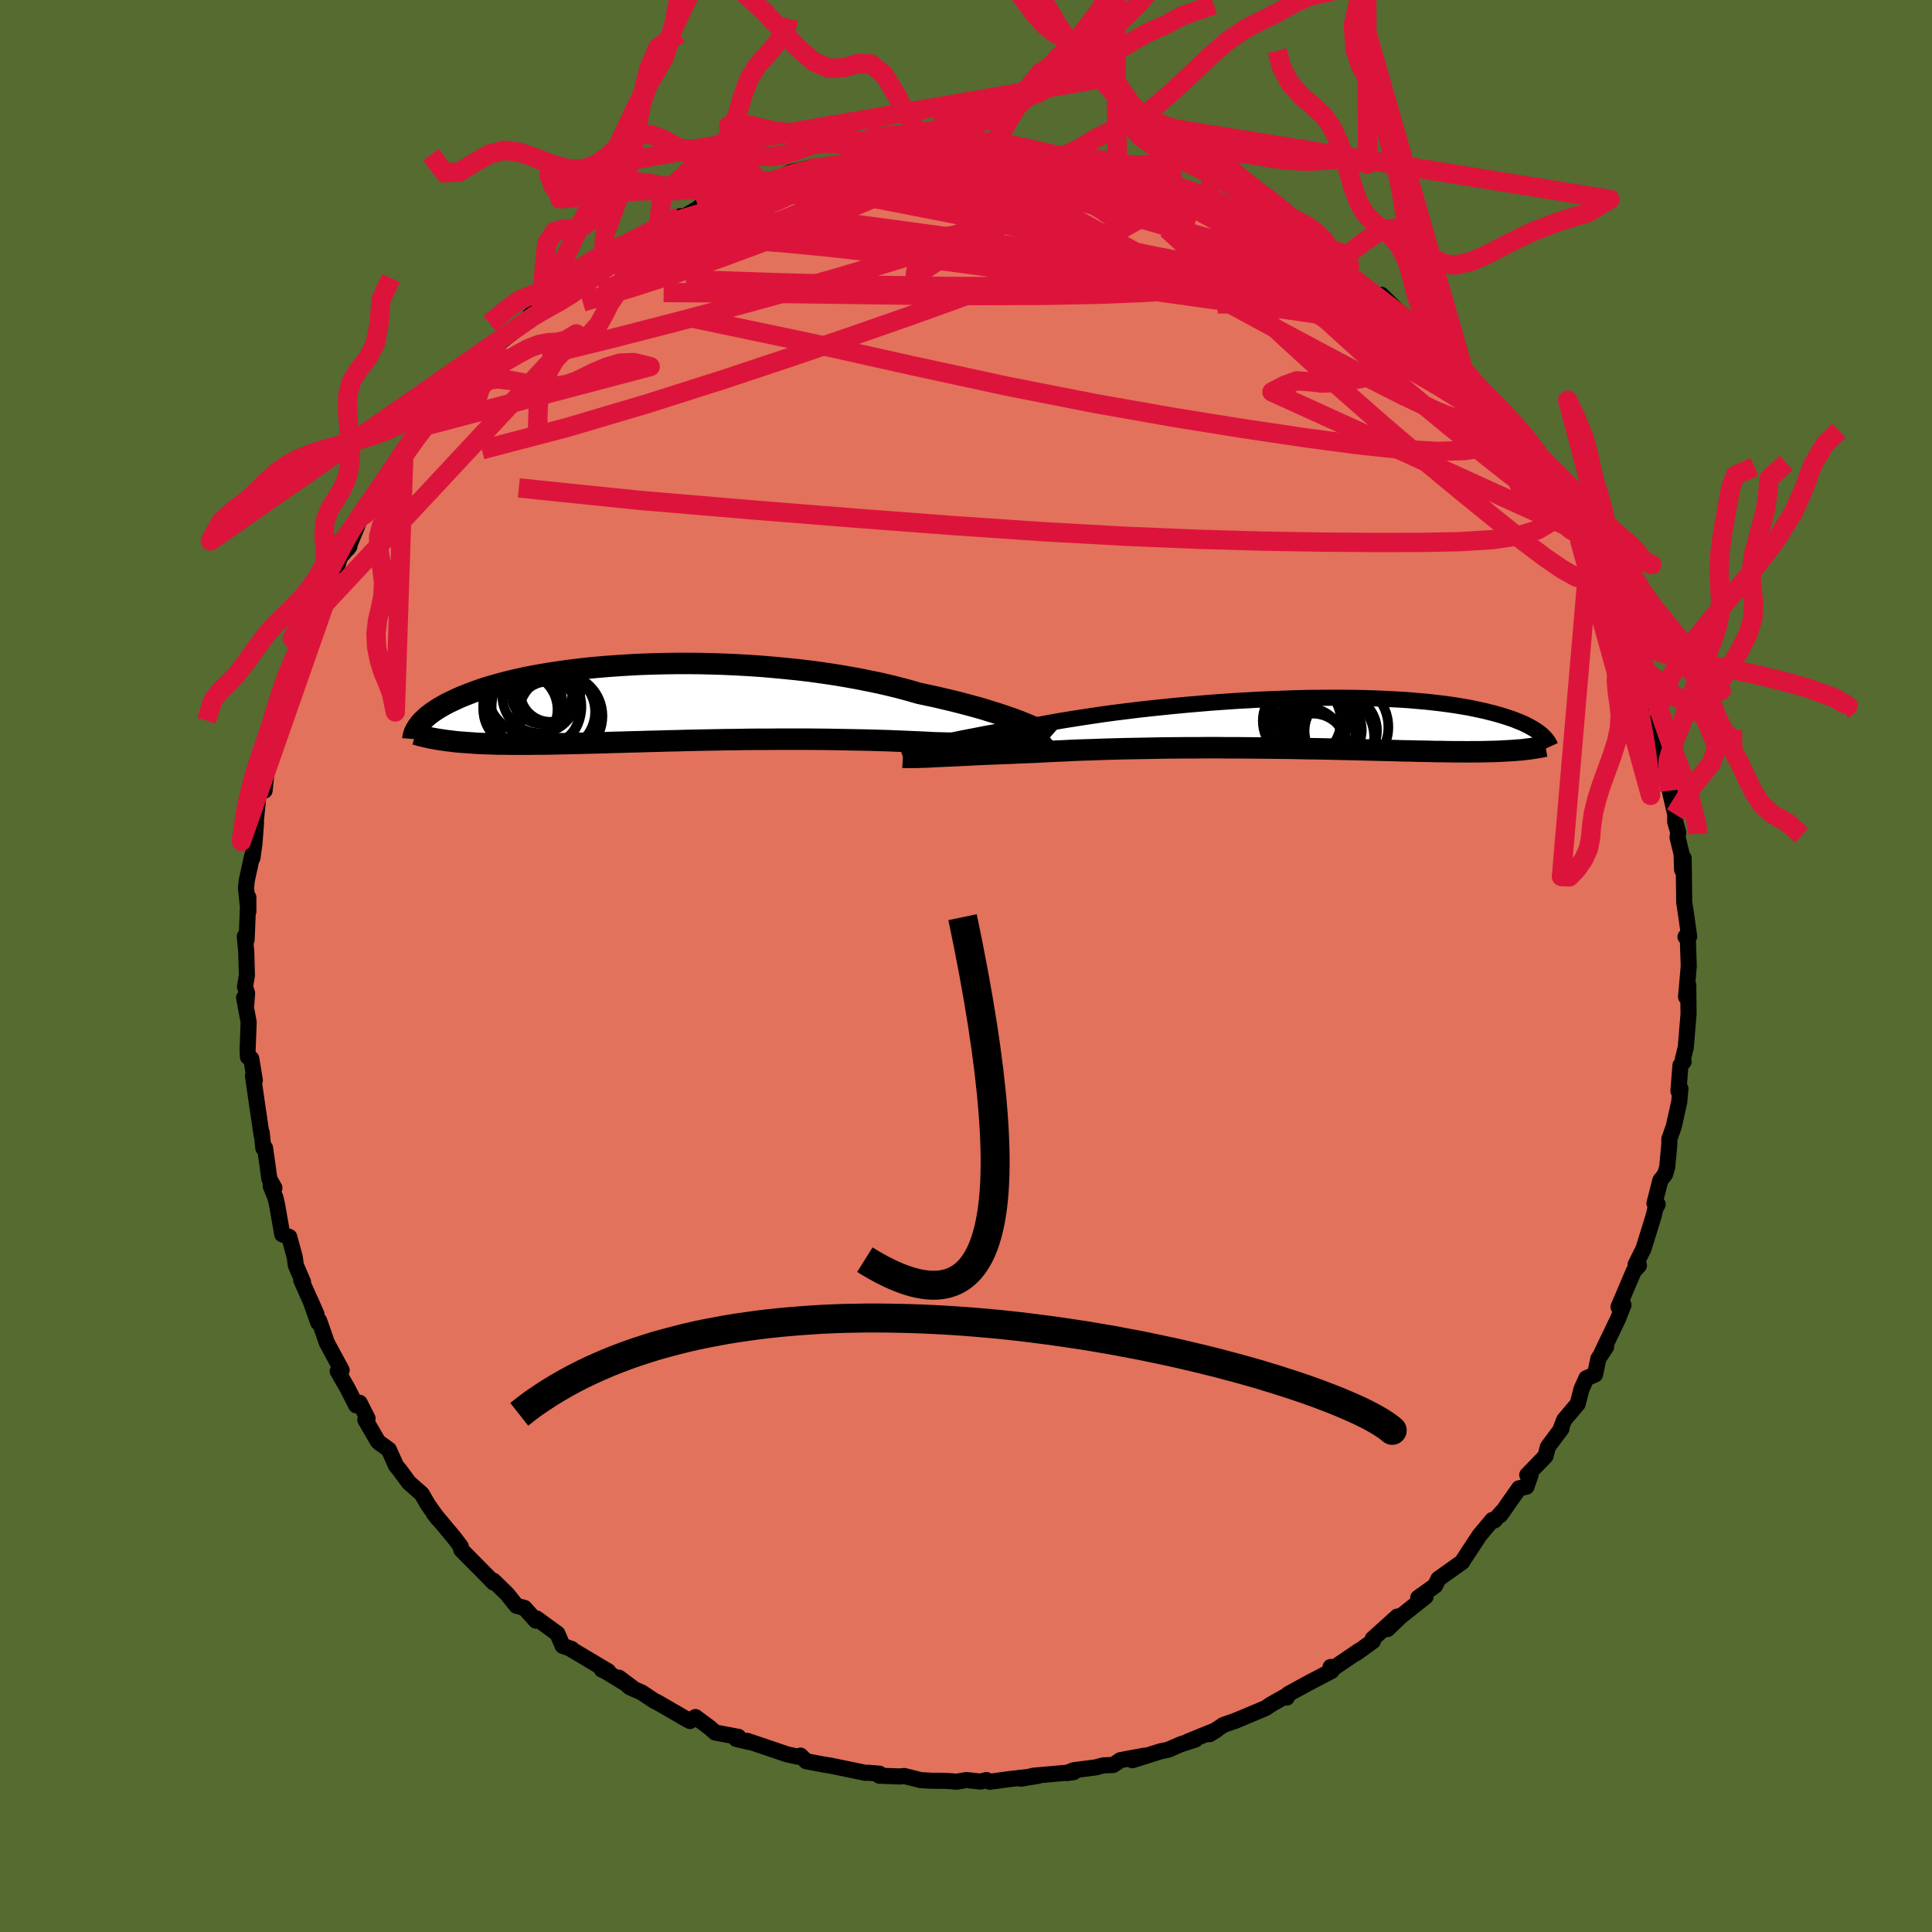<svg xmlns="http://www.w3.org/2000/svg" width="500" height="500" viewBox="-100 -100 200 200"><defs><clipPath id="c"><path d="m37.92 2.12-.5-.2-.53-.2-.57-.2-.61-.21-.64-.21-.68-.21-.7-.22-.74-.21-.77-.21-.8-.21-.82-.21-.85-.2-.88-.21-.89-.19-.93-.2-.97-.28-1-.27-1.05-.26-1.08-.25-1.12-.23-1.15-.23-1.17-.21-1.2-.2-1.22-.18-1.23-.17-1.26-.15-1.26-.13-1.28-.12-1.28-.11-1.29-.09-1.28-.07-1.28-.06-1.28-.04-1.26-.03-1.26-.01H1.85l-1.22.02-1.2.03-1.19.04-1.16.06-1.13.07-1.11.08-1.08.09-1.05.1-1.02.12-.98.12-.95.13-.92.14-.88.15-.85.15-.81.16-.77.17-.74.17-.71.18-.67.18-.63.18-.61.18-.57.19-.53.19-.51.19-.48.19-.45.18-.43.19-.4.19-.38.18-.36.18-.33.19-.32.18-.29.18-.27.18-.25.17-.23.18-.22.17-.19.17-.18.17-.17.16-.15.16-.13.16-.12.16 2.6 1.51.35.05.36.04.37.05.38.04.39.03.41.03.41.03.43.03.45.03.46.02.47.02.48.01.5.02.52.01h.53l.55.01h1.75l.62-.01h.64l.66-.01.68-.01.7-.02.72-.01.75-.02.76-.02.79-.02.81-.02.83-.02.85-.03.87-.02.89-.03.91-.02.93-.03.95-.02.96-.03.98-.02 1-.03 1.01-.02 1.02-.02 1.04-.02 1.04-.02 1.06-.01 1.06-.02 1.07-.01h1.07l1.08-.01h3.23l1.07.01 1.06.01 1.06.02 1.05.02 1.04.02 1.02.02 1.01.03.99.03.97.04.95.04.93.04.91.04.88.05.8.02.78.02.76.02.74.02.73.01.7.02.68.02.66.01.63.01.61.01.58.01.55.01h1.02l.47-.01"/></clipPath><clipPath id="b"><path d="m-38.73 2.35.48-.12.53-.12.56-.13.59-.13.63-.13.66-.14.69-.13.72-.14.75-.15.77-.14.81-.14.83-.15.86-.14.88-.14.9-.14.93-.18.98-.18 1.01-.18 1.05-.17 1.09-.17 1.12-.17 1.15-.17 1.17-.16 1.2-.15 1.23-.15 1.23-.14 1.26-.13 1.27-.13 1.27-.12 1.28-.11 1.28-.11 1.29-.09 1.28-.09 1.27-.07 1.26-.07 1.25-.05 1.24-.05 1.22-.04 1.2-.03 1.18-.01 1.15-.01h1.13l1.1.01 1.08.02 1.04.03 1.01.04.98.05.95.05.91.06.88.08.84.07.81.09.77.09.74.1.7.1.67.11.64.11.6.12.57.12.55.12.51.13.48.12.46.13.44.13.41.13.39.13.37.13.34.14.33.13.3.13.28.14.27.13.24.14.23.13.21.13.19.13.18.13.17.13.15.13-2.23 1.54-.32.02-.32.03-.33.02-.35.02-.36.02-.37.02-.38.02-.4.01-.41.01-.42.01-.44.01h-.93l-.48.01-.5-.01h-1.05l-.55-.01-.58-.01h-.59l-.61-.02-.63-.01-.66-.01-.67-.02-.7-.01-.72-.02-.75-.02-.76-.02-.79-.02-.81-.02-.83-.02-.86-.02-.87-.02-.9-.02-.92-.02-.94-.02-.95-.01-.98-.02-.99-.02-1-.01-1.03-.01-1.03-.01-1.05-.01-1.06-.01h-1.07l-1.08-.01h-1.08l-1.09.01h-1.09l-1.09.01-1.1.01-1.09.02-1.09.02-1.08.02-1.08.02-1.06.03-1.06.03-1.04.04-1.02.03-1.01.04-.99.05-.97.04-.95.05-.92.05-.83.03-.82.03-.8.04-.79.03-.76.03-.75.03-.72.03-.71.03-.68.04-.66.03-.63.03-.6.03-.58.02-.55.03-.52.02"/></clipPath><filter id="a"><feTurbulence baseFrequency=".05" numOctaves="3" result="noise" type="noise"/><feDisplacementMap in="SourceGraphic" in2="noise" scale="2"/></filter></defs><rect width="100%" height="100%" x="-100" y="-100" fill="#556B2F"/><path fill="#E2725B" stroke="#000" stroke-linejoin="round" stroke-width="1.667" d="m74.82.01-.28 3.19.23-1.23.02 2.32.01.66-.29 3.48-.32 1.29.1.18-.33.38-.21 2.66.21-.23-.13 1.38-.56 2.52-.46 1.29v.54l-.22 2.38-.22.74-.49.63-.61 2.38.33.1-.24.46-.17.73-1.06 3.42-.82 1.64.11-.09.24.17-.54.6-1.57 3.69.51-.2-.56 1.43-1.7 3.54.47-.64-.81 1.23-.34 1.64-.9.38-.51 1.15-.39 1.51-1.4 1.66-.43 1.12.16-.23-1.42 1.91-.24.95-1.89 1.95.35-.02-.43 1.23-.77.17-1.94 2.77.15-.3-.76.86-.2-.06-1.33 1.58-1.65 2.51-.15.26-2.47 1.76-.29.6-.05.1-1.74 1.24.76-.11-2.56 2.03-1.39 1.33 1.03-1.3-2.56 2.31.03.23-1.75 1.27.35-.29-2.53 1.72-.46-.01.11.4-2.12 1.11-2.32 1.26-.21.22.01.17-.09-.16-1.56.88-.54.37-3.12 1.31-1.24.43-1.44.96.73-.45-2.99 1.22.78-.21-1.49.48-1.32.57-.77.16-2.94.93 1.28-.48-2.52.47-.74.5-1.04.04-.77.21-2.27.29-.75.3.75-.1-4.16.37-1.32.31 1.82-.3-3 .34-2.04.28-.34-.18-.61.16-1.48-.16-.99.17-1.17-.09-1.41-.01-1.14-.06-1.71-.43-.46.05-2.12-.08.01-.21-1.26-.1-.16.02-3.19-.66-.44-.09-.87-.14-1.66-.32-.6-.58-.23.12-1.15-.25-4.13-1.4.3.14-1.43-.33.22-.22-2.4-.45-.6-.53-1.45-1.07-.56.41-.5-.27-2.83-1.64-.44-.22-1.22-.82-1.23-.54-1.14-1 1.36 1.02-2.73-1.67-.4-.18.67.18-3.84-2.29.05-.03-.93-.32-.55-1.27-2.16-1.57-.07.23-1.18-1.32-.82-.22-.96-1.2-1.08-1.06-.36-.34.05.21-3.36-3.4-.11-.36.05.01-.69-.91-2.12-2.54.44.58-1.06-1.51-.61-1.06-1.33-1.17-.94-1.28-.39-.47-.75-1.67-1.04-.75-.1-.11-1.29-2.22.23-.14-.82-1.62-.36.26-.88-1.73-1.03-1.8.41-.11-1.54-2.85-.79-2.27-.1.19-.81-2.3.64 1.46-1.59-3.56.19.2-.75-1.74-.1-.8-.58-2.13-.72-.26-.53-3.02-.17-.77-.5-1.22.39.21-.52-.93-.45-3.21-.18.01-.17-1.61-.01.25-.47-3.18-.42-2.93.19.45-.37-2.24-.34-.17-.04-.62.11-2.99-.47-2.54.22.71.09-1.16-.22-.67.2-1.19-.07-2.46-.15-1.56.19.34.18-4.38v1.46l-.24-2.44.08-.79.56-2.56.02.25.21-1.49.16-2.14-.01-.28.31-3.04.59-.03.18-1.7.32-1.1-.43.23.93-2.4.39-2.57.87-1.67-.31.92-.36-.03 1.43-4.41h.19l.88-2.42.26-.97-.23 1.2.69-2.7.35-.62.51-1.26 1.33-2.1.34-1.08.47-1.47.98-1.15-.17.25 1.34-3.25.26-.03 1.08-.89.85-1.64-.56.82 1.64-3.11.08-.29.12.45.98-1.8.71-.78 1.27-2.01-.15-.06 1.43-1.36 1.26-1.51.72-.96 1.61-1.8.32-.34-.26.07 1.11-1.02 1.96-1.87.05-.18.16.02 3.3-2.56.05-.42-.51.41 1.2-.81 1.24-1.21 3.27-2.01-.4.31 1.59-1.59-1.03.68 1.73-.89 1.07-.85 2.17-1.26-.96.47 2.95-1.76.46-.06 2.29-1.32-.2.17.53-.08 1.58-.94.32-.32 2.91-.81-.83.11 3.24-.98 1.5-.44-2.22.35 2.71-.65.06-.05 1.81-.92 1.82-.39 1.16.02-.29-.11 1.44-.22 2.24-.46 1.43-.36 1.4-.02 1.21-.24 1.59-.18v-.04l1.05-.12 2.46-.12.35-.12.38.22 2.81-.03 1.21.07-.49-.18 3.27.15-.68-.16 3.41.46-.82-.03 1.73.05.38.07.69.32 2.67.34.35.03 2.94.59.53-.08.76.58-.42-.12 1.16.22 3.28 1.21 1.51.18-1.57-.7 2.86 1.22 2.16.73-.8-.26 1.78.91.79.23.23-.02 3.51 1.67-.41-.27 2.03 1.28.56.1.44.31 1.07.46 1.96 1.21.95.71-.18.04.8.73 1.04.91-.01-.14 1.52 1.04 3.12 2.22-1.2-1.21 2.91 2.86.33.17.56.4.73.85.72.55-.09-.09 1.24 1.24 2.4 2.32-.21-.23 1.48 2.24.92.31 1.08 1.45.37.69.64.93.46.5.96 1.24-.14.13 1.35 1.35 1.36 2.38.96 1.69-.32-.49 1.26 1.89.64.57-.07.57 1 1.96 1.84 2.61-.88-1.19 1.34 2.2-.19-.09.63 1.53.11.08 1.37 3.02.56 1.85h-.12l.86 1.64.39.8.3 1.05.64 1.69v.52l.85 2.3.12.92.04-.5.9 4.06v.7l.06-.29.49 2.95.57 2.46v.78l.31 1.07-.07.52.42 1.74.05 1.61.16-1.19.05 3.64.01.92.23 1.53.28 2.01-.38.04.23-.17.11 3.2-.28 3.19" filter="url(#a)"/><path fill="#fff" d="m-38.73 2.35.48-.12.53-.12.56-.13.59-.13.63-.13.66-.14.69-.13.72-.14.75-.15.77-.14.81-.14.83-.15.86-.14.88-.14.9-.14.93-.18.98-.18 1.01-.18 1.05-.17 1.09-.17 1.12-.17 1.15-.17 1.17-.16 1.2-.15 1.23-.15 1.23-.14 1.26-.13 1.27-.13 1.27-.12 1.28-.11 1.28-.11 1.29-.09 1.28-.09 1.27-.07 1.26-.07 1.25-.05 1.24-.05 1.22-.04 1.2-.03 1.18-.01 1.15-.01h1.13l1.1.01 1.08.02 1.04.03 1.01.04.98.05.95.05.91.06.88.08.84.07.81.09.77.09.74.1.7.1.67.11.64.11.6.12.57.12.55.12.51.13.48.12.46.13.44.13.41.13.39.13.37.13.34.14.33.13.3.13.28.14.27.13.24.14.23.13.21.13.19.13.18.13.17.13.15.13-2.23 1.54-.32.02-.32.03-.33.02-.35.02-.36.02-.37.02-.38.02-.4.01-.41.01-.42.01-.44.01h-.93l-.48.01-.5-.01h-1.05l-.55-.01-.58-.01h-.59l-.61-.02-.63-.01-.66-.01-.67-.02-.7-.01-.72-.02-.75-.02-.76-.02-.79-.02-.81-.02-.83-.02-.86-.02-.87-.02-.9-.02-.92-.02-.94-.02-.95-.01-.98-.02-.99-.02-1-.01-1.03-.01-1.03-.01-1.05-.01-1.06-.01h-1.07l-1.08-.01h-1.08l-1.09.01h-1.09l-1.09.01-1.1.01-1.09.02-1.09.02-1.08.02-1.08.02-1.06.03-1.06.03-1.04.04-1.02.03-1.01.04-.99.05-.97.04-.95.05-.92.05-.83.03-.82.03-.8.04-.79.03-.76.03-.75.03-.72.03-.71.03-.68.04-.66.03-.63.03-.6.03-.58.02-.55.03-.52.02" filter="url(#a)" transform="translate(34.93 -25.15)"/><path fill="#fff" d="m37.92 2.12-.5-.2-.53-.2-.57-.2-.61-.21-.64-.21-.68-.21-.7-.22-.74-.21-.77-.21-.8-.21-.82-.21-.85-.2-.88-.21-.89-.19-.93-.2-.97-.28-1-.27-1.05-.26-1.08-.25-1.12-.23-1.15-.23-1.17-.21-1.2-.2-1.22-.18-1.23-.17-1.26-.15-1.26-.13-1.28-.12-1.28-.11-1.29-.09-1.28-.07-1.28-.06-1.28-.04-1.26-.03-1.26-.01H1.85l-1.22.02-1.2.03-1.19.04-1.16.06-1.13.07-1.11.08-1.08.09-1.05.1-1.02.12-.98.12-.95.13-.92.14-.88.15-.85.15-.81.16-.77.17-.74.17-.71.18-.67.18-.63.18-.61.18-.57.19-.53.19-.51.19-.48.19-.45.18-.43.19-.4.19-.38.18-.36.18-.33.19-.32.18-.29.18-.27.18-.25.17-.23.18-.22.17-.19.17-.18.17-.17.16-.15.16-.13.16-.12.16 2.6 1.51.35.05.36.04.37.05.38.04.39.03.41.03.41.03.43.03.45.03.46.02.47.02.48.01.5.02.52.01h.53l.55.01h1.75l.62-.01h.64l.66-.01.68-.01.7-.02.72-.01.75-.02.76-.02.79-.02.81-.02.83-.02.85-.03.87-.02.89-.03.91-.02.93-.03.95-.02.96-.03.98-.02 1-.03 1.01-.02 1.02-.02 1.04-.02 1.04-.02 1.06-.01 1.06-.02 1.07-.01h1.07l1.08-.01h3.23l1.07.01 1.06.01 1.06.02 1.05.02 1.04.02 1.02.02 1.01.03.99.03.97.04.95.04.93.04.91.04.88.05.8.02.78.02.76.02.74.02.73.01.7.02.68.02.66.01.63.01.61.01.58.01.55.01h1.02l.47-.01" filter="url(#a)" transform="translate(-31.89 -27.26)"/><g fill="none" stroke="#000" transform="translate(34.93 -25.15)"><path stroke-linejoin="round" stroke-width="1.667" d="m-41.58 3.16.11-.04.15-.06.19-.06.23-.07.27-.08.3-.09.34-.09.38-.1.42-.11.46-.11.48-.12.53-.12.56-.13.59-.13.63-.13.66-.14.69-.13.72-.14.75-.15.77-.14.81-.14.83-.15.86-.14.88-.14.9-.14.93-.18.98-.18 1.01-.18 1.05-.17 1.09-.17 1.12-.17 1.15-.17 1.17-.16 1.2-.15 1.23-.15 1.23-.14 1.26-.13 1.27-.13 1.27-.12 1.28-.11 1.28-.11 1.29-.09 1.28-.09 1.27-.07 1.26-.07 1.25-.05 1.24-.05 1.22-.04 1.2-.03 1.18-.01 1.15-.01h1.13l1.1.01 1.08.02 1.04.03 1.01.04.98.05.95.05.91.06.88.08.84.07.81.09.77.09.74.1.7.1.67.11.64.11.6.12.57.12.55.12.51.13.48.12.46.13.44.13.41.13.39.13.37.13.34.14.33.13.3.13.28.14.27.13.24.14.23.13.21.13.19.13.18.13.17.13.15.13.13.13.13.12.11.13.1.12.09.12.08.12.06.11.06.11.05.11.05.11" filter="url(#a)"/><path stroke-linejoin="round" stroke-width="2.222" d="m-41.46 3.54.15.01.2.01h.51l.32-.01h.35l.39-.02.42-.01.46-.02.49-.03.52-.02.55-.03.58-.02.6-.03.63-.03.66-.03.68-.04.71-.03.72-.03.75-.03.76-.03.79-.03.8-.04.82-.03.83-.03.92-.05.95-.05.97-.04.99-.05 1.01-.04 1.02-.03 1.04-.04 1.06-.03 1.06-.03 1.08-.02 1.08-.02 1.09-.02 1.09-.02 1.1-.01 1.09-.01h1.09l1.09-.01h1.08l1.08.01h1.07l1.06.01 1.05.01 1.03.01 1.03.01 1 .01.99.02.98.02.95.01.94.02.92.02.9.02.87.02.86.02.83.02.81.02.79.02.76.02.75.02.72.02.7.01.67.02.66.01.63.01.61.02h.59l.58.01.55.01h1.05l.5.01.48-.01h.93l.44-.01.42-.01.41-.01.4-.01.38-.02.37-.02.36-.02.35-.02.33-.02.32-.03.32-.02.3-.03.29-.04.28-.03.27-.04.26-.04.25-.04.24-.04.24-.04.22-.05.22-.04" filter="url(#a)"/><circle cx=".377" cy="2.238" r="3.818" clip-path="url(#b)" filter="url(#a)"/><circle cx="-.163" cy="-.222" r="4.044" clip-path="url(#b)" filter="url(#a)"/><circle cx="2.777" cy=".733" r="3.266" clip-path="url(#b)" filter="url(#a)"/><circle cx="2.952" cy="1.448" r="4.37" clip-path="url(#b)" filter="url(#a)"/><circle cx=".822" cy=".588" r="4.582" clip-path="url(#b)" filter="url(#a)"/><circle cx=".972" cy="2.573" r="3.55" clip-path="url(#b)" filter="url(#a)"/><circle cx="1.227" cy="1.868" r="4.698" clip-path="url(#b)" filter="url(#a)"/><circle cx="4.017" cy=".413" r="4.774" clip-path="url(#b)" filter="url(#a)"/><circle cx="3.867" cy=".803" r="3.748" clip-path="url(#b)" filter="url(#a)"/><circle cx="1.162" cy="-.052" r="3.39" clip-path="url(#b)" filter="url(#a)"/></g><g fill="none" stroke="#000" transform="translate(-31.89 -27.26)"><path stroke-linejoin="round" stroke-width="2.222" d="m40.66 3.51-.08-.07-.12-.1-.17-.11-.22-.12-.25-.14-.3-.15-.34-.16-.38-.17-.42-.18-.46-.19-.5-.2-.53-.2-.57-.2-.61-.21-.64-.21-.68-.21-.7-.22-.74-.21-.77-.21-.8-.21-.82-.21-.85-.2-.88-.21-.89-.19-.93-.2-.97-.28-1-.27-1.05-.26-1.08-.25-1.12-.23-1.15-.23-1.17-.21-1.2-.2-1.22-.18-1.23-.17-1.26-.15-1.26-.13-1.28-.12-1.28-.11-1.29-.09-1.28-.07-1.28-.06-1.28-.04-1.26-.03-1.26-.01H1.85l-1.22.02-1.2.03-1.19.04-1.16.06-1.13.07-1.11.08-1.08.09-1.05.1-1.02.12-.98.12-.95.13-.92.14-.88.15-.85.15-.81.16-.77.17-.74.17-.71.18-.67.18-.63.18-.61.18-.57.19-.53.19-.51.19-.48.19-.45.18-.43.19-.4.19-.38.18-.36.18-.33.19-.32.18-.29.18-.27.18-.25.17-.23.18-.22.17-.19.17-.18.17-.17.16-.15.16-.13.16-.12.16-.11.15-.09.15-.09.15-.07.14-.06.14-.05.14-.04.14-.03.13-.03.12-.01.13" filter="url(#a)"/><path stroke-linejoin="round" stroke-width="2.222" d="m40.87 3.94-.08.07-.12.07-.17.05-.21.05-.25.04-.28.03-.33.03-.36.02-.39.02h-.43l-.47.01h-1.02l-.55-.01-.58-.01-.61-.01-.63-.01-.66-.01-.68-.02-.7-.02-.73-.01-.74-.02-.76-.02-.78-.02-.8-.02-.88-.05-.91-.04-.93-.04-.95-.04-.97-.04-.99-.03-1.01-.03-1.02-.02-1.04-.02-1.05-.02-1.06-.02-1.06-.01-1.07-.01h-3.23l-1.08.01h-1.07l-1.07.01-1.06.02-1.06.01-1.04.02-1.04.02-1.02.02-1.01.02-1 .03-.98.02-.96.03-.95.02-.93.03-.91.02-.89.03-.87.02-.85.03-.83.02-.81.02-.79.02-.76.02-.75.02-.72.01-.7.02-.68.01-.66.01h-.64l-.62.01h-1.75l-.55-.01h-.53l-.52-.01-.5-.02-.48-.01-.47-.02-.46-.02-.45-.03-.43-.03-.41-.03-.41-.03-.39-.03-.38-.04-.37-.05-.36-.04-.35-.05-.33-.05-.33-.05-.31-.06-.31-.05-.3-.07-.28-.06-.28-.07-.27-.06-.26-.08-.26-.07" filter="url(#a)"/><circle cx="-11.145" cy="-1.137" r="3.12" clip-path="url(#c)" filter="url(#a)"/><circle cx="-12.265" cy="-.697" r="3.846" clip-path="url(#c)" filter="url(#a)"/><circle cx="-13.055" cy="-1.382" r="4.708" clip-path="url(#c)" filter="url(#a)"/><circle cx="-12.025" cy="-.972" r="3.158" clip-path="url(#c)" filter="url(#a)"/><circle cx="-10.105" cy="1.383" r="4.36" clip-path="url(#c)" filter="url(#a)"/><circle cx="-12.57" cy=".418" r="4.646" clip-path="url(#c)" filter="url(#a)"/><circle cx="-10.51" cy=".948" r="4.008" clip-path="url(#c)" filter="url(#a)"/><circle cx="-13.975" cy=".183" r="4.112" clip-path="url(#c)" filter="url(#a)"/><circle cx="-14.24" cy=".708" r="3.842" clip-path="url(#c)" filter="url(#a)"/><circle cx="-11.385" cy="1.053" r="3.238" clip-path="url(#c)" filter="url(#a)"/></g><g fill="none" stroke="#DC143C" stroke-linejoin="round" stroke-width="2"><path d="m6.77-84.04 1.23.07.94.15.97.19.98.21.86.22.59.21.26.2-.07.2-.38.21-.66.22-.96.22-1.3.21-1.68.21-2.12.19-2.6.2-3.11.21-3.62.2-4.05.17-4.33.1h-4.5m6.4-3.25 1.3-.09 1.21-.13 1.08-.13 1.02-.12 1-.08.97-.05.91-.03.8.01.66.04.47.06.25.09.01.12-.25.15-.54.2-.85.23-1.16.28-1.47.33-1.77.38-2.04.41-2.3.44-2.66.47-3.21.51-3.86.59" filter="url(#a)"/><path d="m-16.36-82.57.85-.04 1.01-.14 1.4-.22 1.65-.25 1.72-.23 1.67-.21 1.54-.18 1.42-.14 1.29-.13 1.14-.09 1-.08.83-.05.62-.02.37-.01.08-.01H-.6l-.97.03-1.36.06-1.69.09m-15.43 2.98.62-.28 1.13-.41 1.11-.31.94-.2.8-.13.73-.09.62-.04.47.03.21.12-.09.22-.45.34-.83.47-1.22.62-1.61.77-2 .92-2.41 1.07-2.82 1.21-3.19 1.31-3.54 1.39-3.86 1.49m95.51 22.52.6 1.06.46.72.46.74.45.75.39.73.3.62.16.42-.05.13-.26-.16-.5-.45-.71-.71-.92-.96-1.12-1.22-1.34-1.54-1.59-1.92-1.87-2.36-2.22-2.87-2.63-3.44-2.98-3.94M8.88-83.92l1.09.3 1.26.3 1.03.31.66.34.27.37-.07.43-.35.49-.57.56-.8.61-1.1.68-1.45.75-1.84.82-2.28.91-2.73.99-3.16 1.08-3.59 1.15-4.02 1.23-4.48 1.33-4.99 1.42-5.56 1.53-6.14 1.63-6.72 1.73-7.19 1.77" filter="url(#a)"/><path d="m-32.34-76.24 1.09-.28 1.69-.25 2.02-.07 2.47.06 2.97.15 3.45.23 3.87.33 4.19.44 4.43.53 4.59.61 4.72.68 4.88.7 5.04.71 5.23.74 5.39.81 5.52.95 5.61 1.08 5.66 1.15m-67.84-11.12 1.96-.55 1.6-.43 1.64-.41 1.62-.36 1.63-.34 1.76-.34 1.91-.35 2.03-.35 2.06-.34 2-.32 1.92-.29 1.84-.27 1.76-.26 1.65-.24 1.45-.21 1.17-.18.77-.15.34-.12v-.05m46.5 19.7.43.44 1.04 1.05 1.14 1.19 1.08 1.17.97 1.08.85.98.72.85.57.7.42.56.28.4.12.24-.02.09-.19-.07-.37-.26-.56-.49-.78-.75-1-1.04-1.27-1.34-1.56-1.69-1.93-2.09-2.23-2.47" filter="url(#a)"/><path d="m35-74.99 1.28.92.35.6-.27.45-.69.41-1.03.42-1.37.45-1.76.45-2.26.46-2.85.43-3.54.37-4.27.3-5.01.2-5.75.11-6.45.02-7.09-.04-7.7-.1-8.41-.11-9.48-.07" filter="url(#a)"/><path d="m55.44-56.72.39.66-.03.36-.45.14-.88-.05-1.35-.26-1.89-.58-2.55-1-3.27-1.53-4.04-2.05-4.85-2.57-5.67-3.04-6.51-3.52-7.39-4.07-8.55-4.72" filter="url(#a)"/><path d="m17.56-82.04 2.2.8.85.44.24.45-.12.59-.5.72-.93.82-1.39.92-1.81 1.02-2.26 1.15-2.74 1.28-3.29 1.41-3.89 1.56-4.52 1.71-5.17 1.86-5.81 2.03-6.43 2.2-7.09 2.36-7.76 2.47-8.39 2.49-8.87 2.32m107.48-.48 1.2 1.5.88 1.38.53.99.27.63.07.4-.1.24-.28.08-.5-.12-.75-.38-1.04-.69-1.37-1.01-1.69-1.33-2.04-1.64-2.39-1.93-2.74-2.26-3.11-2.61-3.48-3.04-3.87-3.51-4.37-4.01-5.21-4.63" filter="url(#a)"/><path d="m-27.68-78.47 1.11-.38 1.82-.35 2.17-.3 2.39-.22 2.56-.14 2.73-.07 2.96-.05 3.22-.03 3.44-.02 3.6.01 3.66.06 3.68.09 3.64.08 3.55.07 3.43.05 3.24.06 3.02.08" filter="url(#a)"/><path d="m-32.34-76.24.96-.36 1.25-.48 1.32-.43 1.48-.44 1.69-.47 1.9-.49 2.03-.51 2.1-.49 2.08-.46 2.03-.44 1.95-.41 1.88-.4 1.83-.4 1.79-.39 1.72-.36 1.63-.33 1.49-.29 1.3-.26 1.07-.23.8-.2.52-.14.33-.08m16.01 2.16.3.08 1.27.37 1.52.43 1.39.41 1.22.37 1.09.37.94.34.78.31.59.25.39.18.17.1-.11.02-.46-.1-.88-.23-1.33-.41-1.69-.57-1.89-.7-2.09-.82" filter="url(#a)"/><path d="m-39.46-71.35.17-.19.64-.5.93-.58 1.22-.69 1.43-.76 1.55-.81 1.61-.82 1.61-.79 1.57-.75 1.46-.68 1.35-.62 1.21-.56 1.1-.5.99-.45.86-.4.71-.32.48-.24.23-.13-.05-.01-.24.07-.36.13-.51.21-1.09.39m50.16 1.83 1.03.42 1.42.65 1.24.62 1.08.55.95.5.86.47.78.46.66.43.5.36.31.3.14.2-.03.13-.16.06-.32-.04-.52-.13-.77-.26-1.1-.41-1.48-.61-1.89-.8-2.33-1.02-2.75-1.25-3.01-1.43-3.01-1.56" filter="url(#a)"/><path d="m35-74.99 1.24.92.21.57-.5.43-1.03.38-1.48.37-1.94.38-2.45.38-3.07.37-3.82.34-4.67.26-5.55.18-6.47.08-7.39-.02-8.27-.13-9.06-.25-9.74-.33m89.7 22.07.69 1.34-.15.9-.76.83-1.32.78-1.97.6-2.65.4-3.36.21-4.04.08-4.71.01-5.4-.04-6.1-.1-6.85-.19-7.65-.32-8.45-.47-9.25-.63-10.05-.76-10.86-.87-11.68-.99-12.44-1.28m6.43-21.55.89-.91.68-.53.89-.57 1.01-.64 1-.62.91-.55.77-.44.56-.29.32-.12.03.06-.27.27-.6.48-.99.75-1.43 1.03-1.84 1.29-2.12 1.43-2.23 1.47M.87-84.35l.94.04 1.17.08 1.47.17 1.6.24 1.65.3 1.65.35 1.67.38 1.72.4 1.78.42 1.79.43 1.74.42 1.63.4 1.45.36 1.22.32 1.01.26.79.19.57.12.36.04.13-.03-.07-.1-.32-.15m31.26 23.92.24.56-.3.53-.85.51-1.42.49-2.1.34-2.88.09-3.73-.21-4.59-.49-5.46-.73-6.33-.94-7.21-1.16-8.1-1.43-9-1.77-9.9-2.14-10.87-2.43-12.12-2.54m20.77-16.85 1.07-.12.81-.08.83-.04.8.02.7.07.56.13.38.19.18.24-.06.31-.34.38-.64.47-.97.57-1.32.66-1.64.76-1.97.85-2.28.95-2.62 1.06-3.02 1.19-3.54 1.36-4.12 1.53-4.67 1.63-5 1.62-5.05 1.47" filter="url(#a)"/><path d="m35-74.99 1.31.91.44.54-.13.37-.51.29-.83.24-1.13.22-1.51.18-1.96.12-2.53.02-3.18-.12-3.88-.28-4.56-.47-5.23-.66-5.94-.83-6.7-.95-7.56-1.03-8.47-1.12" filter="url(#a)"/><path d="m1.59-84.46 2.28.22 1.91.47 2.04.74 2.24.94 2.47 1.15 2.76 1.31 3.05 1.46 3.3 1.58 3.48 1.68 3.57 1.78 3.56 1.85 3.52 1.9 3.47 1.91 3.44 1.87 3.36 1.78 3.08 1.55" filter="url(#a)"/><path d="m12.24-83.26.94.16 1.13.22.75.2.38.18.16.18-.02.16-.27.14-.64.08-1.11.03-1.64-.01-2.19-.07-2.8-.13-3.5-.21-4.26-.29-5.08-.37m43.64 9.96.58.62.18.44-.15.35-.5.29-1 .19-1.68.03-2.48-.19-3.34-.44-4.25-.69-5.13-.97-5.98-1.23-6.83-1.46-7.76-1.64-8.94-1.74m1.78-4.49.97-.09.5.01.31.13.02.27-.37.42-.83.6-1.33.77-1.89.94-2.52 1.13-3.24 1.38-4.08 1.69-5.03 2.04-5.96 2.36-6.65 2.45" filter="url(#a)"/><path d="m17.56-82.04 2.32.76 1.21.32.82.26.69.29.56.3.34.28.12.25-.1.23-.32.19-.59.17-.9.11-1.28.06h-1.67l-2.12-.07-2.59-.13-3.09-.18-3.61-.24-4.12-.33-4.57-.44-4.96-.57-5.48-.7" filter="url(#a)"/><path d="m-10.38-83.7 1.53.03 1.94.17 2.29.35 2.65.52 3.05.68 3.41.82 3.74.98 3.99 1.11 4.18 1.19 4.27 1.24 4.26 1.22 4.16 1.18 3.96 1.1 3.55.93m-3.67-3.68.63.26.95.59 1.23.84 1.33 1 1.31 1.05 1.26 1.09 1.26 1.09 1.29 1.1 1.34 1.11 1.38 1.12 1.37 1.11 1.29 1.04 1.14.94.95.78.7.57.44.33.16.08-.11-.19-.41-.49-.87-.9M-36.5-73.69l1.56-.72 1.71-.4 2.27-.3 2.69-.16h2.99l3.28.16 3.59.29 3.94.38 4.3.48 4.62.56 4.86.63 5.03.69 5.12.75 5.18.77 5.24.77 5.3.74 5.4.72 5.51.8 5.68 1.05" filter="url(#a)"/><path d="m12.59-83.23 2.11.47 1.37.48 1.25.61 1.45.77 1.75.9 1.96 1.01 2.06 1.08 2.11 1.16 2.11 1.2 2.09 1.22 2.06 1.24 2.03 1.23 2.01 1.23 1.98 1.22 1.94 1.21 1.86 1.17 1.72 1.08 1.53.96 1.31.79 1.08.62.85.44.53.18M64.5-42.58l.73 1.34.13.62-.16.39-.39.25-.67.03-1.01-.33-1.41-.79-1.84-1.26-2.3-1.74-2.76-2.2-3.28-2.66-3.82-3.16-4.34-3.7-4.85-4.25-5.28-4.82-5.81-5.39-6.64-6.05" filter="url(#a)"/><path d="m4.18-84.47 2.26.46 1.7.63 1.94.92 2.39 1.23 2.86 1.51 3.26 1.74 3.55 1.94 3.72 2.11 3.79 2.25 3.82 2.36 3.84 2.39 3.9 2.37 3.92 2.31 3.9 2.29 3.81 2.36m-31.33-50.29-.8 3.98-1.23 2.4-1.61 1.89-1.82 1.78-1.85 1.77-1.72 1.66-1.53 1.48-1.34 1.19-1.19.88-1.13.57-1.13.31-1.16.13-1.19.02-1.19.12-1.21.66-1.3 1.6-1.41 2.11-1.02.8m0 0-.92-.74-1.29-.65-1.29-1.65-1.31-2.46-1.34-2.21-1.36-1.13-1.39-.03-1.44.41-1.51.08-1.59-.69-1.65-1.43-1.69-1.84-1.78-1.9-1.85-1.72-1.84-1.44-1.68-1.21-1.18-1.25.64-1.12" filter="url(#a)"/><path d="m15.27-100.91-1.48 2.84-1.67 1.74-1.4 1.11-1.18 1.15-1.12 1.4-1.15 1.53-1.2 1.45-1.24 1.14-1.23.72-1.2.27-1.2-.04-1.24-.23-1.24-.3-.98.22-.41 3.49L-24.58-87l2.09-.06 1.58.38 1.48.33 1.37.27 1.25.21 1.19.21 1.25.23 1.34.28 1.41.27 1.41.2 1.33.1h1.19l1.05-.01.99.04 1.17.12 1.81.01" filter="url(#a)"/><path d="m-5.13-84.3 1.69.31 1.13.81 1.11.77 1.16.41 1.16-.01 1.15-.28 1.14-.34 1.1-.21 1.05-.01.99.22.93.39.91.51.96.61 1.05.67 1.17.7 1.24.73 1.22.74 1.02.71.68.78-.28-25.33-1.54 3.11-1.75 2.28-1.45 1.58-1.22 1.24-1.12 1.16-1.14 1.17-1.19 1.17-1.23 1.1-1.25.94-1.23.71-1.23.46-1.22.27-1.2.22-1.16.38-1.16.72-1.27.91-1.27.52m-25.84-.67 1.68.13 1.52.14 1.5.13 1.44.1 1.3.09 1.16.13 1.05.17 1.03.14 1.06.04 1.1-.14 1.11-.31 1.09-.41 1.09-.37 1.15-.18 1.28.06 1.45.21 1.51.24 1.44.31 1.29.41" filter="url(#a)"/><path d="m-10.38-83.7 1.3.06 1.18.08 1.07.32 1.04.55 1.07.63 1.09.56 1.11.44 1.11.34 1.12.29 1.12.27 1.11.23 1.09.17 1.08.12 1.03.15.97.25.9.44.84.65.85.85.93.97 1.09 1.01 1.28.99 1.79.98-24.17-10.35 1.27-.12 1.16-.18 1.05-.22 1.01-.34 1.03-.54 1.09-.8 1.12-.99 1.17-1.02 1.2-.84 1.21-.53 1.23-.27 1.24-.15 1.23-.23 1.23-.42 1.18-.63 1.1-.75 1.06-.84 1.12-.95 1.43-1.04 2.26-.73" filter="url(#a)"/><path d="m-11.81-83.34 1.14-1.98 1.24-.47 1.19-.12 1.11-.1 1.06-.1 1.08-.11 1.12-.15 1.16-.24 1.18-.36 1.21-.45 1.23-.52 1.24-.59 1.24-.65 1.25-.7 1.22-.66 1.15-.52 1.06-.31 1-.16 1.02-.15 1.3-.15 2.1.05-56.67 9.84.49 1.32 1.25.26 1.45-.11 1.43-.27 1.39-.3 1.42-.17h1.43l1.4.16 1.34.25 1.27.24 1.22.18 1.23.03 1.23-.11 1.24-.21 1.22-.22 1.14-.16.95-.07.75-.06.71-.1.63.02-.06.05-1.41-.12-.93-.96-1.12-.59-1.16.21-1.13.7-1.1.76-1.1.56-1.1.3-1.11.12h-1.15l-1.24-.02-1.32.02-1.39.07-1.42.13-1.44.15-1.45.18-1.37.21-1.06.08-.23-.83 19.52-.32.69-.43-.87-.09-1.51-.48-1.73-.89-1.76-1.08-1.69-1.08-1.58-.91-1.42-.55-1.25-.06-1.13.48-1.05.86-1.08 1-1.18.83-1.34.45-1.51-.02-1.64-.44-1.69-.66-1.67-.59-1.59-.22-1.55.37-1.54.89-1.56.97-1.55.11-1.42-1.89m25.79 6.37-1.75.86-1.37.73-1.21.64-1.14.57-1.11.51-1.04.49-.94.49-.86.5-.86.56-.95.62-1.11.68-1.22.67-1.2.58-1.03.43-.84.36-.99.7-2.12 1.7" filter="url(#a)"/><path d="m-31.88-76.3.42-3.44.62-.86.77-.46.83-.73.94-.86 1.08-.77 1.12-.76 1.02-.98.81-1.34.61-1.68.53-1.83.63-1.73.88-1.46 1.13-1.25 1.15-1.36.81-1.54.15-.71m91.8 82.37 1.79-2.88 1.93-2.39.6-1.66-.5-1.3-.54-1.33.08-1.56.8-1.8 1.21-1.94 1.23-1.97.95-1.86.5-1.68.07-1.5-.18-1.46-.09-1.6.24-1.92.6-2.25.63-2.32.27-1.94.12-1.41 1.78-1.62M-34.33-74.95l-.82 2.75-.6 1.95-.66.97-.53.79-.49 1-.62 1.1-.86.98-1.04.75-1.03.58-.87.58-.69.75-.58.98-.54 1.14-.43 1.22-.19 1.46-.08 2.5m6.79-17.39.16-2.85.64-1.7.63-1.7.66-1.83.63-2 .5-2.17.38-2.23.4-2.05.58-1.67.82-1.39.93-1.63.81-2.52.71-3.57 1.1-3.56 2.01-1.12-17.36 36.7.26-3.59.32-3.1.81-1.23 1.02-.25 1.05-.05 1-.31.92-.73.85-1.13.81-1.39.8-1.55.77-1.64.7-1.76.55-1.9.41-2.02.37-2.09.53-2.12.95-2.14 2.2-1.38M81.62-51.67l-1.96.85-.47 1.24-.28 1.45-.29 1.65-.32 1.85-.26 1.93-.08 1.84.08 1.67.08 1.54-.12 1.54-.42 1.63-.65 1.71-.7 1.73-.63 1.68-.56 1.63-.57 1.61-.65 1.65-.67 1.64-.45 1.48-.09 1.3.24 1.9" filter="url(#a)"/><path d="m-19.81-78.03-1.69.41-1.57.37-1.34.32-1.21.31-1.1.29-1.03.27-1 .25-1.02.28-1.06.32-1.11.38-1.13.43-1.14.48-1.09.51-1.03.55-.94.57-.85.62-.84.67-.89.72-1.04.75-1.18.73-1.19.66-.9.51-.42.27-.13.05L-78.22-44l1.09-2 1.32-1.2 1.29-.95 1.09-.97.99-1.01 1.04-.94 1.15-.82 1.25-.66 1.31-.52 1.33-.43 1.32-.37 1.29-.35 1.27-.35 1.25-.4 1.24-.46 1.23-.56 1.19-.67 1.14-.79 1.11-.92 1.07-1.02 1.03-1.03.95-.87.74-.46.24.05.26-.07-.67.74-.98 1.1-1.04 1.15-1.02 1.1-.93 1.06-.84 1.03-.76 1.03-.69.99-.63.95-.59.89-.57.87-.58.84-.59.85-.61.87-.64.91-.64.96-.64 1.01-.62 1.06-.58 1.08-.58 1.1-.61 1.16-.72 1.32-1.05 1.67" filter="url(#a)"/><path d="m-54.94-57.16 2.24.03 1.51-.51.6-1.18.37-1.13.66-.67 1.11-.16 1.46.19 1.62.31 1.55.22 1.37.03 1.14-.18.97-.34.91-.44 1.01-.5 1.23-.51 1.38-.41 1.41-.06 1.71.42-23.68 6.25 1.31-1.23 1.24-1.07 1.09-.98.94-.84.83-.67.82-.57.88-.51.94-.54.98-.57 1.02-.59 1.04-.56 1.05-.41 1-.19.9-.04.89-.21 1.11-.66-29.41 31.54.26-.47.31-.53.43-.88.52-1.13.58-1.27.59-1.31.62-1.28.63-1.2.67-1.12.71-1.04.72-1 .73-.97.7-.94.64-.93.59-.9.57-.88.54-.84.51-.73.5-.6.72-1.03-.88 26.65-.39-1.89-.45-1.19-.45-1.07-.37-1.2-.27-1.36-.07-1.41.16-1.36.31-1.3.26-1.31.05-1.42-.2-1.57-.26-1.59-.05-1.45.3-1.17.55-.91.43-.92-.04-1.43.19-2.46-3.27 4.85.48-.34.61-.7.57-.83.52-.87.5-.87.52-.85.54-.86.6-.89.66-.93.71-1 .78-1.03.82-1.06.88-1.08.9-1.08.87-1.03.78-.92.68-.78.64-.71.89-.88 1.48-1.42" filter="url(#a)"/><path d="m-63.99-43.21-1.22-.46-.6.77-.52 1.2-.68 1.26-.82 1.21-.91 1.11-.91.98-.9.86-.84.81-.8.87-.78 1-.82 1.14-.87 1.2-.87 1.11-.83.89-.8.73-.82 1.06-.65 2.07" filter="url(#a)"/><path d="m-65.27-40.84-.61 1.28-.72 1.4-.62 1.27-.52 1.13-.45 1.01-.44.97-.48 1.01-.51 1.1-.5 1.19-.47 1.22-.4 1.21-.38 1.2-.37 1.21-.39 1.22-.42 1.24-.42 1.23-.38 1.17-.35 1.14-.31 1.15-.3 1.23-.27 1.33-.21 1.4-.22 1.63 9.4-26.86-.73-1.82.01-1.45-.12-1.53.09-1.43.44-1.21.66-1.06.64-1.04.49-1.09.3-1.2.12-1.32-.05-1.45-.14-1.57-.14-1.64.05-1.58.38-1.4.75-1.19.92-1.17.78-1.48.4-2.07.21-2.55 1.04-2.19M90.36-55.42l-1.41 1.36-1.28 2.14-.86 2.34-1.19 2.69-1.83 2.92-2.25 2.92-2.29 2.71-2.08 2.45-1.77 2.2-1.44 2.02-1.08 1.85-.69 1.66-.37 1.41-.21 1-.21.18" filter="url(#a)"/><path d="m86.5-13.52-1.43-1.29-1.57-.89-1.15-1.04-.85-1.31-.72-1.48-.7-1.51-.78-1.41-.9-1.3-1.04-1.17-1.19-1.06-1.29-.95-1.29-.91-1.17-.92-1.03-.96-1.07-.92-.87-.91-7.16-27.01.93 2 .78 1.91.45 1.64.29 1.41.3 1.26.37 1.21.38 1.26.32 1.35.22 1.4.16 1.35.18 1.2.25 1.04.31.97.34 1.08.32 1.38.24 1.91.19 2.2" filter="url(#a)"/><path d="m66.39-38.86 1.17 2.24.75 1.47.79 1.01.98.79 1.27.68 1.62.59 2 .52 2.29.47 2.42.48 2.46.53 2.52.62 2.62.74 2.48.9 1.56.88-.59.48" filter="url(#a)"/><path d="m66.39-38.86.95 2.39.4 1.65.05 1.36-.17 1.32-.22 1.33-.08 1.29.1 1.23.19 1.2.11 1.22-.08 1.29-.3 1.37-.46 1.44-.54 1.48-.55 1.51-.48 1.49-.36 1.45-.19 1.36-.11 1.24-.22 1.12-.49 1.07-.71 1.03-.76.79-.83-.03 2.86-33.32.92 1.42.57.93.57.96.6 1.15.58 1.26.56 1.28.52 1.22.51 1.15.48 1.12.45 1.11.41 1.15.39 1.17.39 1.19.4 1.21.41 1.23.44 1.25.47 1.29.49 1.34.51 1.41.5 1.47.44 1.48.35 1.35.22 1.04.05.71" filter="url(#a)"/><path d="m64.5-42.58.93 1.4.64.87.72.86.75 1.04.75 1.18.79 1.17.87 1.07.97.95 1.04.87 1.07.86 1.07.9 1.02.95.91 1.03.71 1.12.53 1.23.49 1.33.64 1.34.88.99 1.08-.02" filter="url(#a)"/><path d="m64.5-42.58.82 1.47.43.99.41 1.04.45 1.2.47 1.31.44 1.32.4 1.26.34 1.19.31 1.16.28 1.15.26 1.17.25 1.19.24 1.2.23 1.21.23 1.22.22 1.27.19 1.28.15 1.23.08 1.2.17 1.86L63.54-44l1.55 1.13.88.5.53.65.39.84.41 1 .53 1.11.71 1.16.88 1.12 1.02 1 1.1.87 1.1.81 1.04.83.91.93.86 1.02 1.07 1.1 1.66 1.41-19.47-24.05 1.1 1.88.77 1.22.76.85.92.68 1.07.64 1.09.72 1 .84.85.94.71.96.61.96.58.95.58 1.01.63 1.07.7 1.13.8 1.16.85 1.12.84 1.06.77 1.02.66 1.04.54 1.1.48 1.11.42.79-23.85-31.09-.73-.22-1.37-.58-1.45-.22-1.43.23-1.34.4-1.25.34-1.23.27-1.34.26-1.47.28-1.55.24-1.52.07-1.4-.15-1.27-.09-1.28.48-1.29.67 39.32 17.88-.64-.25-.55-.64-.6-.71-.77-.72-.9-.77-.97-.86-.96-.93-.9-.93-.87-.92-.86-.91-.89-.9-.94-.93-.96-.95-.94-.97-.88-.93-.81-.87-.73-.8-.69-.77-.68-.79-.7-.85-.82-.93-1.02-1.04-1.32-1.49-10.97-38.3-.52 2.3.17 2.55.6 1.73.76 1.38.73 1.48.61 1.69.48 1.77.42 1.69.42 1.59.41 1.61.37 1.79.32 2.06.31 2.23.39 2.17.52 1.87.64 1.48.63 1.2.48 1.11.27 1.2.16 1.27.35 1.23.91 1.29 1.75 1.84-3.64-3.56 1.62 1.02 1.2 1.32.99 1.2.92 1.06.91.95.86.87.79.81.72.77.69.75.69.78.71.87.76 1.01.79 1.14.8 1.2.78 1.11.77.92.82.81.83.73" filter="url(#a)"/><path d="m48.16-64.74.35-.87-.24-.78-.56-.69-.6-.96-.5-1.44-.44-1.77-.54-1.77-.74-1.49-.92-1.09-1-.79-.93-.72-.79-.86-.63-1.13-.52-1.41-.47-1.61-.51-1.67-.57-1.61-.68-1.44-.86-1.19-1.06-.99-1.22-1.02-1.18-1.34-.89-1.67-.44-1.7M47.53-65.2l-.97-.18-1.03-.14-1.07-.42-1.12-.62-1.12-.76-1.12-.78-1.11-.67-1.08-.41-1.05-.15-1 .05-.95.12-.98.08-1.1-.04-1.27-.23-1.19-.4" filter="url(#a)"/><path d="m58.35-47.08.01-.41-.55-1.2-.68-1.4-.59-1.33-.47-1.19-.44-1.03-.48-.93-.54-.88-.62-.89-.69-.93-.74-1.01-.79-1.09-.81-1.15-.82-1.18-.81-1.13-.74-1-.66-.82-.59-.65-.56-.6-.54-.55-28.19-21.68.25.23 1.23.48 1.44.55 1.31.53 1.16.61 1.07.71.99.81.96.85.94.85.96.84 1 .82 1.04.78 1.04.77 1 .78.93.82.87.86.83.88.87.79.91.63.94.4.89.24.71.38.3.97-.13 1.02-1.03-.77-.45-.73-.35-1.01-.62-1.03-.86-.86-.95-.68-.99-.54-1.02-.49-1.06-.49-1.1-.55-1.1-.59-1.09-.62-1.04-.62-1.02-.6-1.01-.56-1.02-.53-1.06-.52-1.11-.51-1.16-.54-1.21-.61-1.22-.72-1.05-.76-.63-.73-.43-.83 49.69 8.06-2.27 1.37-3.03.93-2.85 1.1-2.46 1.2-2.09 1.09-1.79.78-1.54.33-1.31-.18-1.15-.69-1.05-1.06-1.06-1.16-1.27-.78-1.68.2-2.1 1.39L39-73.25l-1.27.22 11.21 10.12-.78-.83-.49-.54-.5-.54-.59-.62-.69-.71-.82-.77-.95-.83-1.03-.84-1.07-.84-1.04-.79-.96-.74-.85-.65-.77-.6-.74-.55-.78-.57-.86-.61-.92-.65-.9-.61-.73-.45-.54-.21-7.93-3.8 1.12-4.25-1.09-.7-1.24-.56-1.13-.71-1.16-.65-1.19-.49-1.15-.46-1.05-.66-.96-1.03-.96-1.4-1.03-1.58-1.14-1.47-1.23-1.14-1.26-.74-1.2-.5-1.11-.54-1.04-.81-1.07-1.19-1.21-1.63-1.46-2.09-2.48-1.57" filter="url(#a)"/><path d="m5.05-102.22 2.36 1.51 1.1 1.61.86 1.47.92 1.4 1.06 1.4 1.2 1.39 1.25 1.39 1.2 1.34 1.07 1.26.9 1.18.79 1.11.85 1.08 1.01 1.22 1.07 1.49.66 1.56-.57.46m6.27 13.81v-1.58l-.77-1.46-.79-1.13-.75-.83-.73-.77-.72-.92-.73-1.13-.74-1.25-.79-1.19-.93-.9-1.12-.51-1.22-.28-1-.52-.44-1.25-.26-1.46-3.47-.51-.94.05-1.27.21-1.12.29-.98.18-.91.08-.95.19-1.02.51-1.08.95-1.12 1.32-1.13 1.43-1.12 1.21-1.09.79-1.07.37-1.03.17-1 .28-.97.67-.79 1.27-.25 1.81 17.84-11.78-.92-.15-1.21-.28-1.08-.28-.94-.22-.91-.2-.96-.22-1.02-.23-1.09-.22-1.13-.16-1.16-.1L1-85.35l-1.19-.06-1.18-.09-1.17-.1-1.17-.08-1.16-.03-.99.02-.43.05" filter="url(#a)"/><path d="m12.24-83.26 1.05-.21 1.31.08 1.06.16.91.2.97.13 1.14-.05 1.29-.23 1.36-.34 1.37-.35 1.34-.26 1.28-.15 1.24-.03 1.2.08 1.21.16 1.24.21 1.31.22 1.37.18 1.37.11 1.34.03 1.27-.07 1.29-.12 1.5-.06 1.92.57-.11-18.81-3.89.95-2.09.49-1.69.79-1.62.92-1.62.81-1.65.84-1.75 1.18-1.85 1.6-1.88 1.79-1.81 1.69-1.65 1.45-1.43 1.15-1.21.82-1.12.49-1.22.41-1.5.73-1.76 1.07-2.16 1.03 13.21 6.38-1.44-.73-.78-.41-.99-.47-1.11-.6-1.02-.66-.88-.64-.84-.55-.92-.46-1.08-.4-1.21-.37-1.26-.37-1.2-.36L9-83.57l-.87-.25-.6-.15.06-.04-5.51-.27.53-.73 1.28-1.63 1.39-2.3 1.31-2.17 1.17-1.44 1.06-.63 1.08-.11 1.2.03 1.38-.15 1.54-.51 1.62-.83 1.52-.93 1.3-.76 1.06-.49 1.1-.48 1.76-.95 3.27-1.14" filter="url(#a)"/></g><path fill="none" stroke="#000" stroke-linejoin="round" stroke-width="3" d="M-10.47 30.4Q9.76 43.095-.355-5.056" filter="url(#a)"/><path fill="#D77F8C" stroke="#000" stroke-linejoin="round" stroke-width="3" d="m-46.25 46.41.75-.59.78-.58.8-.54.81-.53.84-.51.85-.49.87-.47.88-.45.9-.43.92-.41.93-.4.94-.37.96-.36.97-.34.99-.32.99-.31 1.01-.28 1.02-.27 1.03-.26 1.04-.24 1.06-.22 1.06-.2 1.07-.2 1.07-.17 1.09-.16 1.09-.15 1.1-.13 1.11-.12 1.11-.1 1.12-.09 1.12-.08 1.13-.07 1.13-.05 1.13-.04 1.14-.02 1.13-.02h1.14l1.15.01 1.14.02 1.14.03 1.14.04 1.14.05 1.14.06 1.14.07 1.14.08 1.13.09 1.13.1 1.13.1 1.12.12 1.12.12 1.11.14 1.1.14 1.1.14 1.1.16 1.08.16 1.08.16 1.07.18 1.06.18 1.05.18 1.04.2 1.03.19 1.02.2 1.01.21.99.21.99.21.97.22.96.23.94.22.93.23.92.23.89.24.89.23.86.24.85.24.84.24.81.25.8.24.77.25.76.24.74.25.72.24.69.25.68.24.65.25.63.24.61.24.58.24.56.24.53.23.51.23.49.23.46.23.43.22.4.22.38.22.35.21.32.21.29.2.26.2.23.19-.23-.19-.26-.2-.29-.2-.32-.21-.35-.21-.38-.22-.4-.22-.43-.22-.46-.23-.49-.23-.51-.23-.53-.23-.56-.24-.58-.24-.61-.24-.63-.24-.65-.25-.68-.24-.69-.25-.72-.24-.74-.25-.76-.24-.77-.25-.8-.24-.81-.25-.84-.24-.85-.24-.86-.24-.89-.23-.89-.24-.92-.23-.93-.23-.94-.22-.96-.23-.97-.22-.99-.21-.99-.21-1.01-.21-1.02-.2-1.03-.19-1.04-.2-1.05-.18-1.06-.18-1.07-.18-1.08-.16-1.08-.16-1.1-.16-1.1-.14-1.1-.14-1.11-.14-1.12-.12-1.12-.12-1.13-.1-1.13-.1-1.13-.09-1.14-.08-1.14-.07-1.14-.06-1.14-.05-1.14-.04-1.14-.03-1.14-.02-1.15-.01h-1.14l-1.13.02-1.14.02-1.13.04-1.13.05-1.13.07-1.12.08-1.12.09-1.11.1-1.11.12-1.1.13-1.09.15-1.09.16-1.07.17-1.07.2-1.06.2-1.06.22-1.04.24-1.03.26-1.02.27-1.01.28-.99.31-.99.32-.97.34-.96.36-.94.37-.93.4-.92.41-.9.43-.88.45-.87.47-.85.49-.84.51-.81.53-.8.54-.78.58" filter="url(#a)"/></svg>